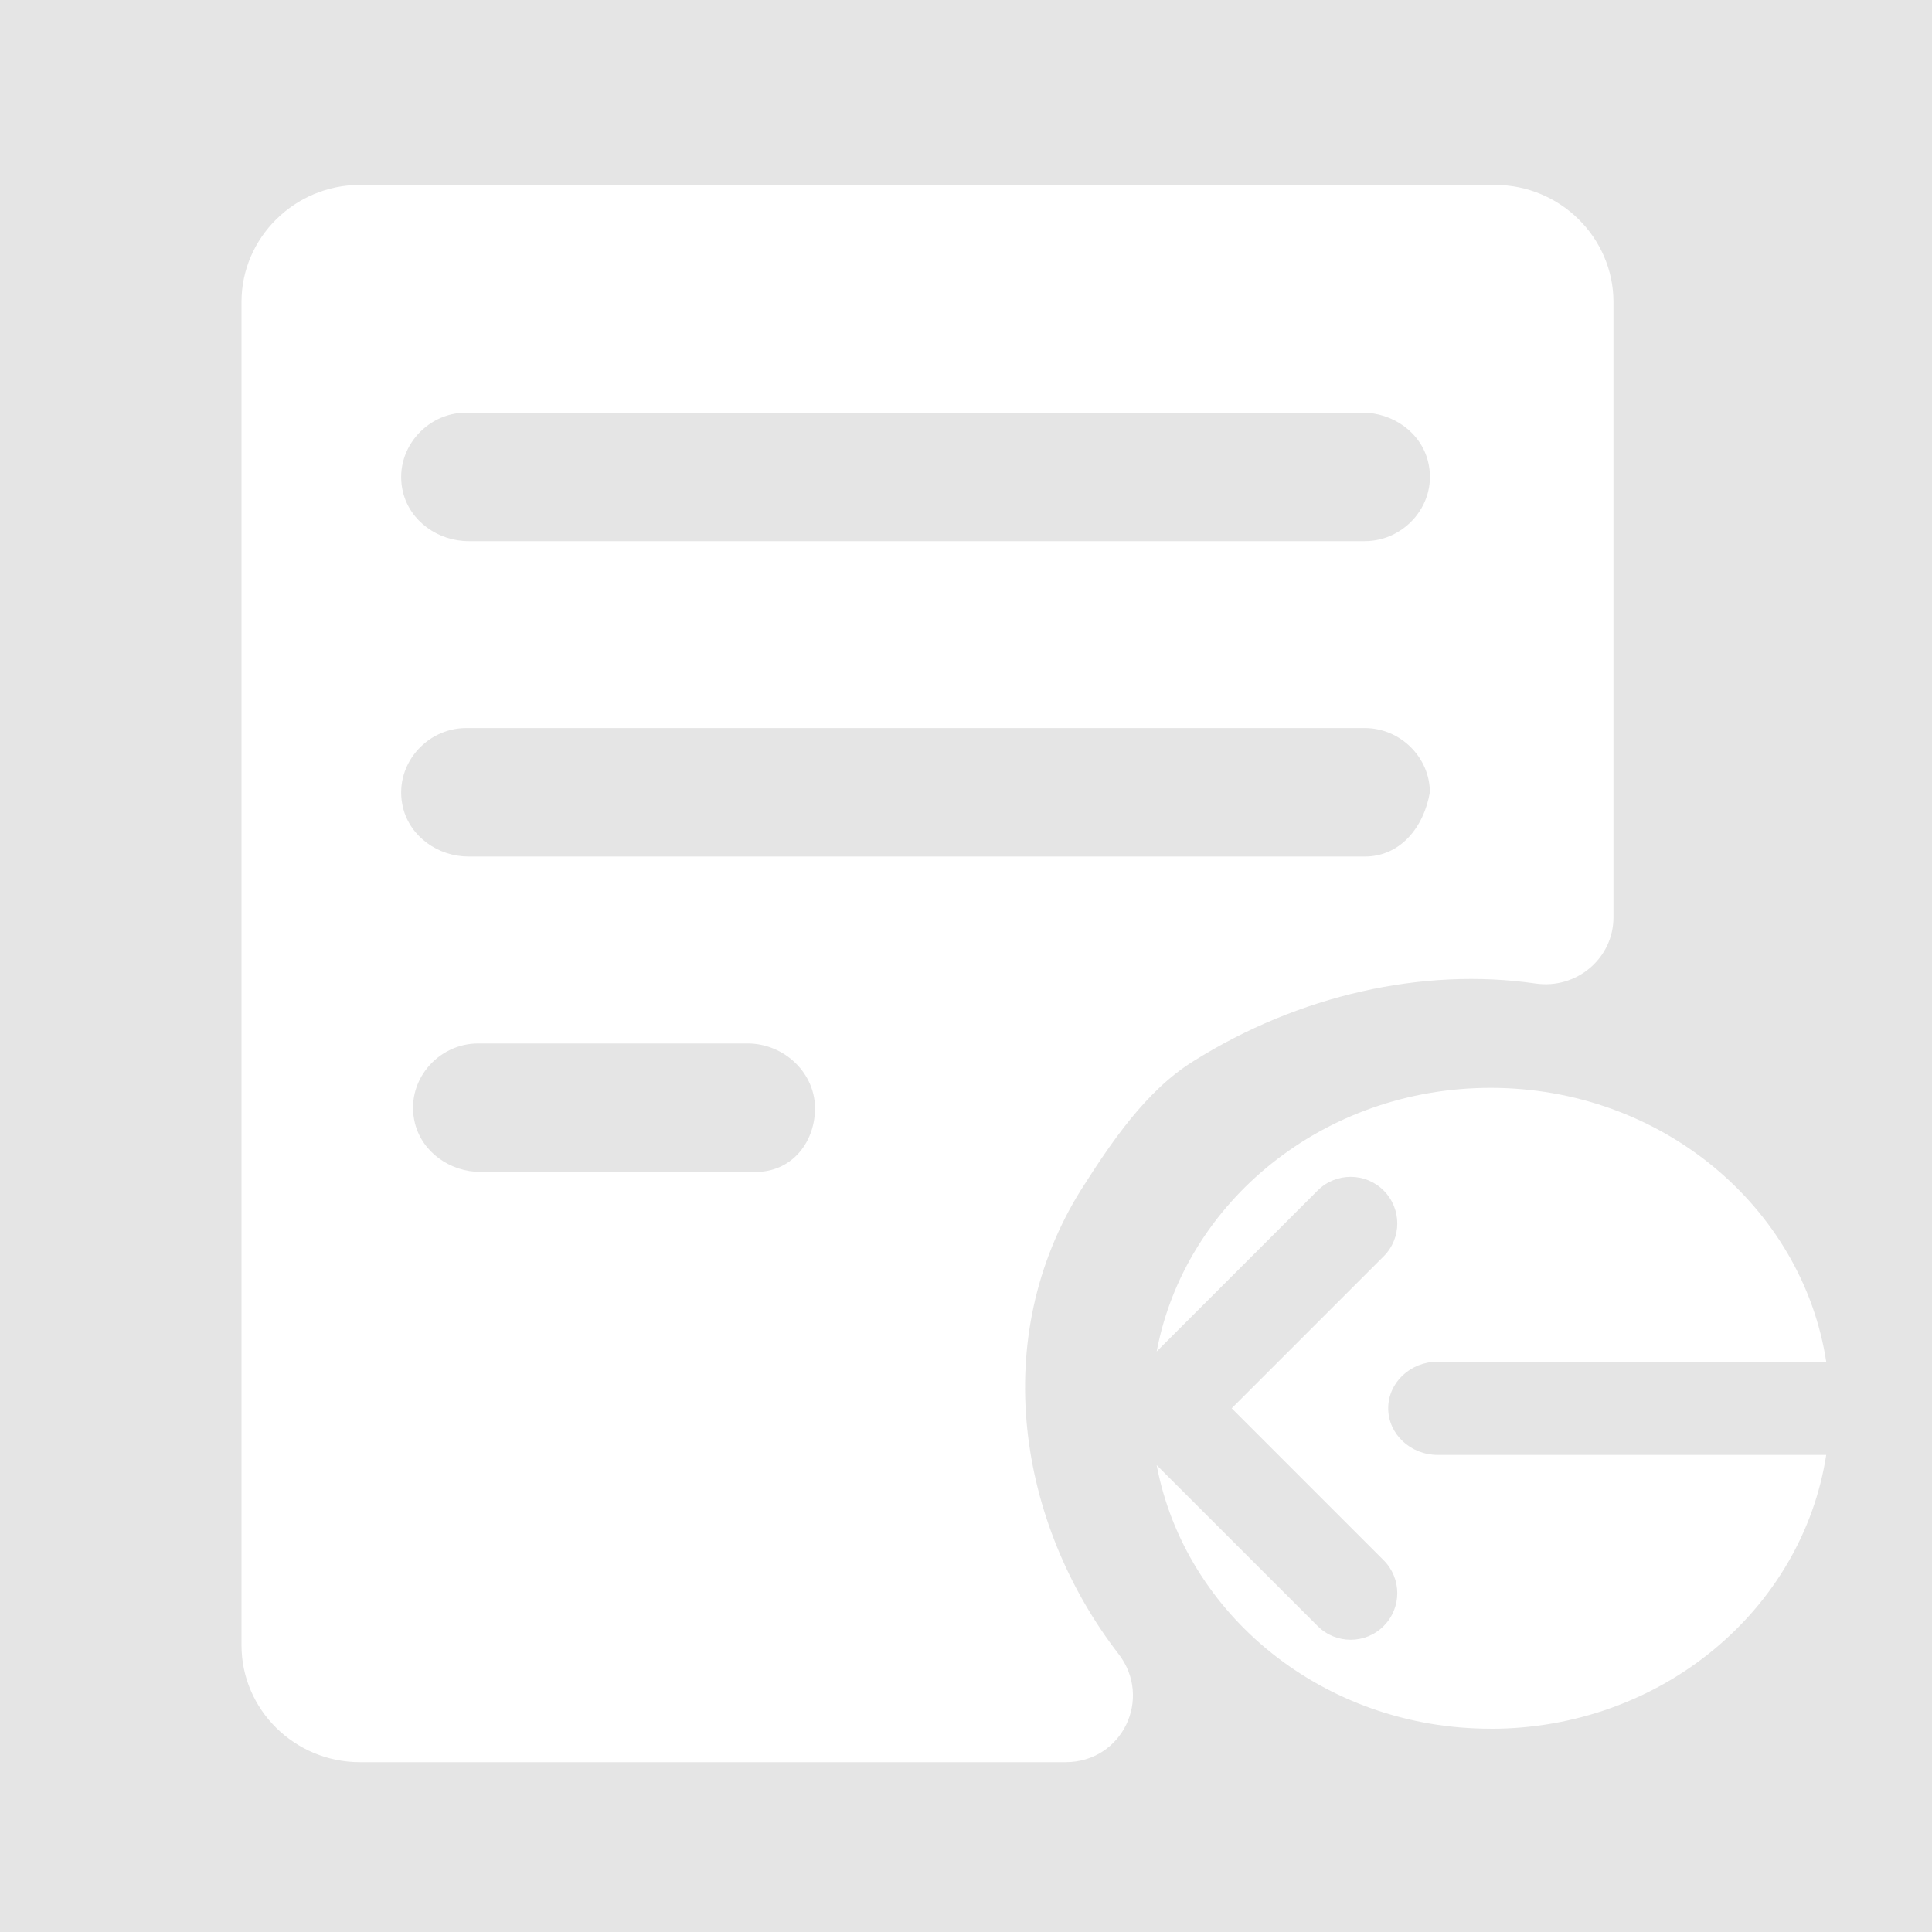 <svg width="32" height="32" viewBox="0 0 32 32" fill="none" xmlns="http://www.w3.org/2000/svg" xmlns:xlink="http://www.w3.org/1999/xlink">
	<desc>
			Created with Pixso.
	</desc>
	<rect width="32" height="32" fill="#E5E5E5"/>
	<path d="M25.432 16.29C23.569 16.019 21.51 16.482 19.769 17.575C18.984 18.059 18.398 18.931 17.908 19.704L17.908 19.703C16.365 22.169 16.861 25.237 18.526 27.394C19.095 28.129 18.588 29.187 17.651 29.187L5.959 29.187C4.881 29.187 4 28.316 4 27.251L4 4.999C4 3.935 4.884 3.063 5.959 3.063L24.762 3.063C25.84 3.063 26.722 3.934 26.724 4.999L26.724 15.194C26.724 15.873 26.112 16.389 25.432 16.29ZM23.653 7.645C23.534 7.161 23.07 6.835 22.565 6.835L7.721 6.835C7.051 6.835 6.508 7.467 6.675 8.153C6.794 8.636 7.258 8.963 7.762 8.963L22.606 8.963C23.277 8.963 23.823 8.33 23.653 7.645ZM23.683 13.123C23.683 12.543 23.192 12.059 22.606 12.059L7.721 12.059L7.721 12.059C7.051 12.059 6.508 12.691 6.675 13.377C6.794 13.861 7.258 14.187 7.762 14.187L22.606 14.187C23.193 14.187 23.584 13.703 23.683 13.123ZM7.96 19.411L12.519 19.411C13.093 19.411 13.481 18.954 13.499 18.391C13.518 17.782 12.994 17.283 12.382 17.283L7.919 17.283C7.246 17.283 6.703 17.916 6.872 18.601C6.992 19.085 7.456 19.411 7.96 19.411ZM24.689 18.018C27.514 18.018 29.852 19.988 30.248 22.554L23.814 22.554C23.361 22.554 22.993 22.899 22.993 23.326C22.993 23.752 23.361 24.098 23.814 24.098L30.248 24.098C29.852 26.663 27.514 28.634 24.689 28.634L24.689 28.633C21.926 28.633 19.629 26.75 19.158 24.267L21.825 26.933C22.127 27.235 22.616 27.235 22.917 26.933C23.219 26.632 23.219 26.143 22.917 25.842L20.401 23.326L22.917 20.81C23.219 20.509 23.219 20.02 22.917 19.718C22.616 19.417 22.127 19.417 21.825 19.718L19.158 22.385C19.628 19.903 21.925 18.018 24.689 18.018Z" fill-rule="evenodd" fill="#FFFFFF" fill-opacity="1"/>
	<defs/>
</svg>
